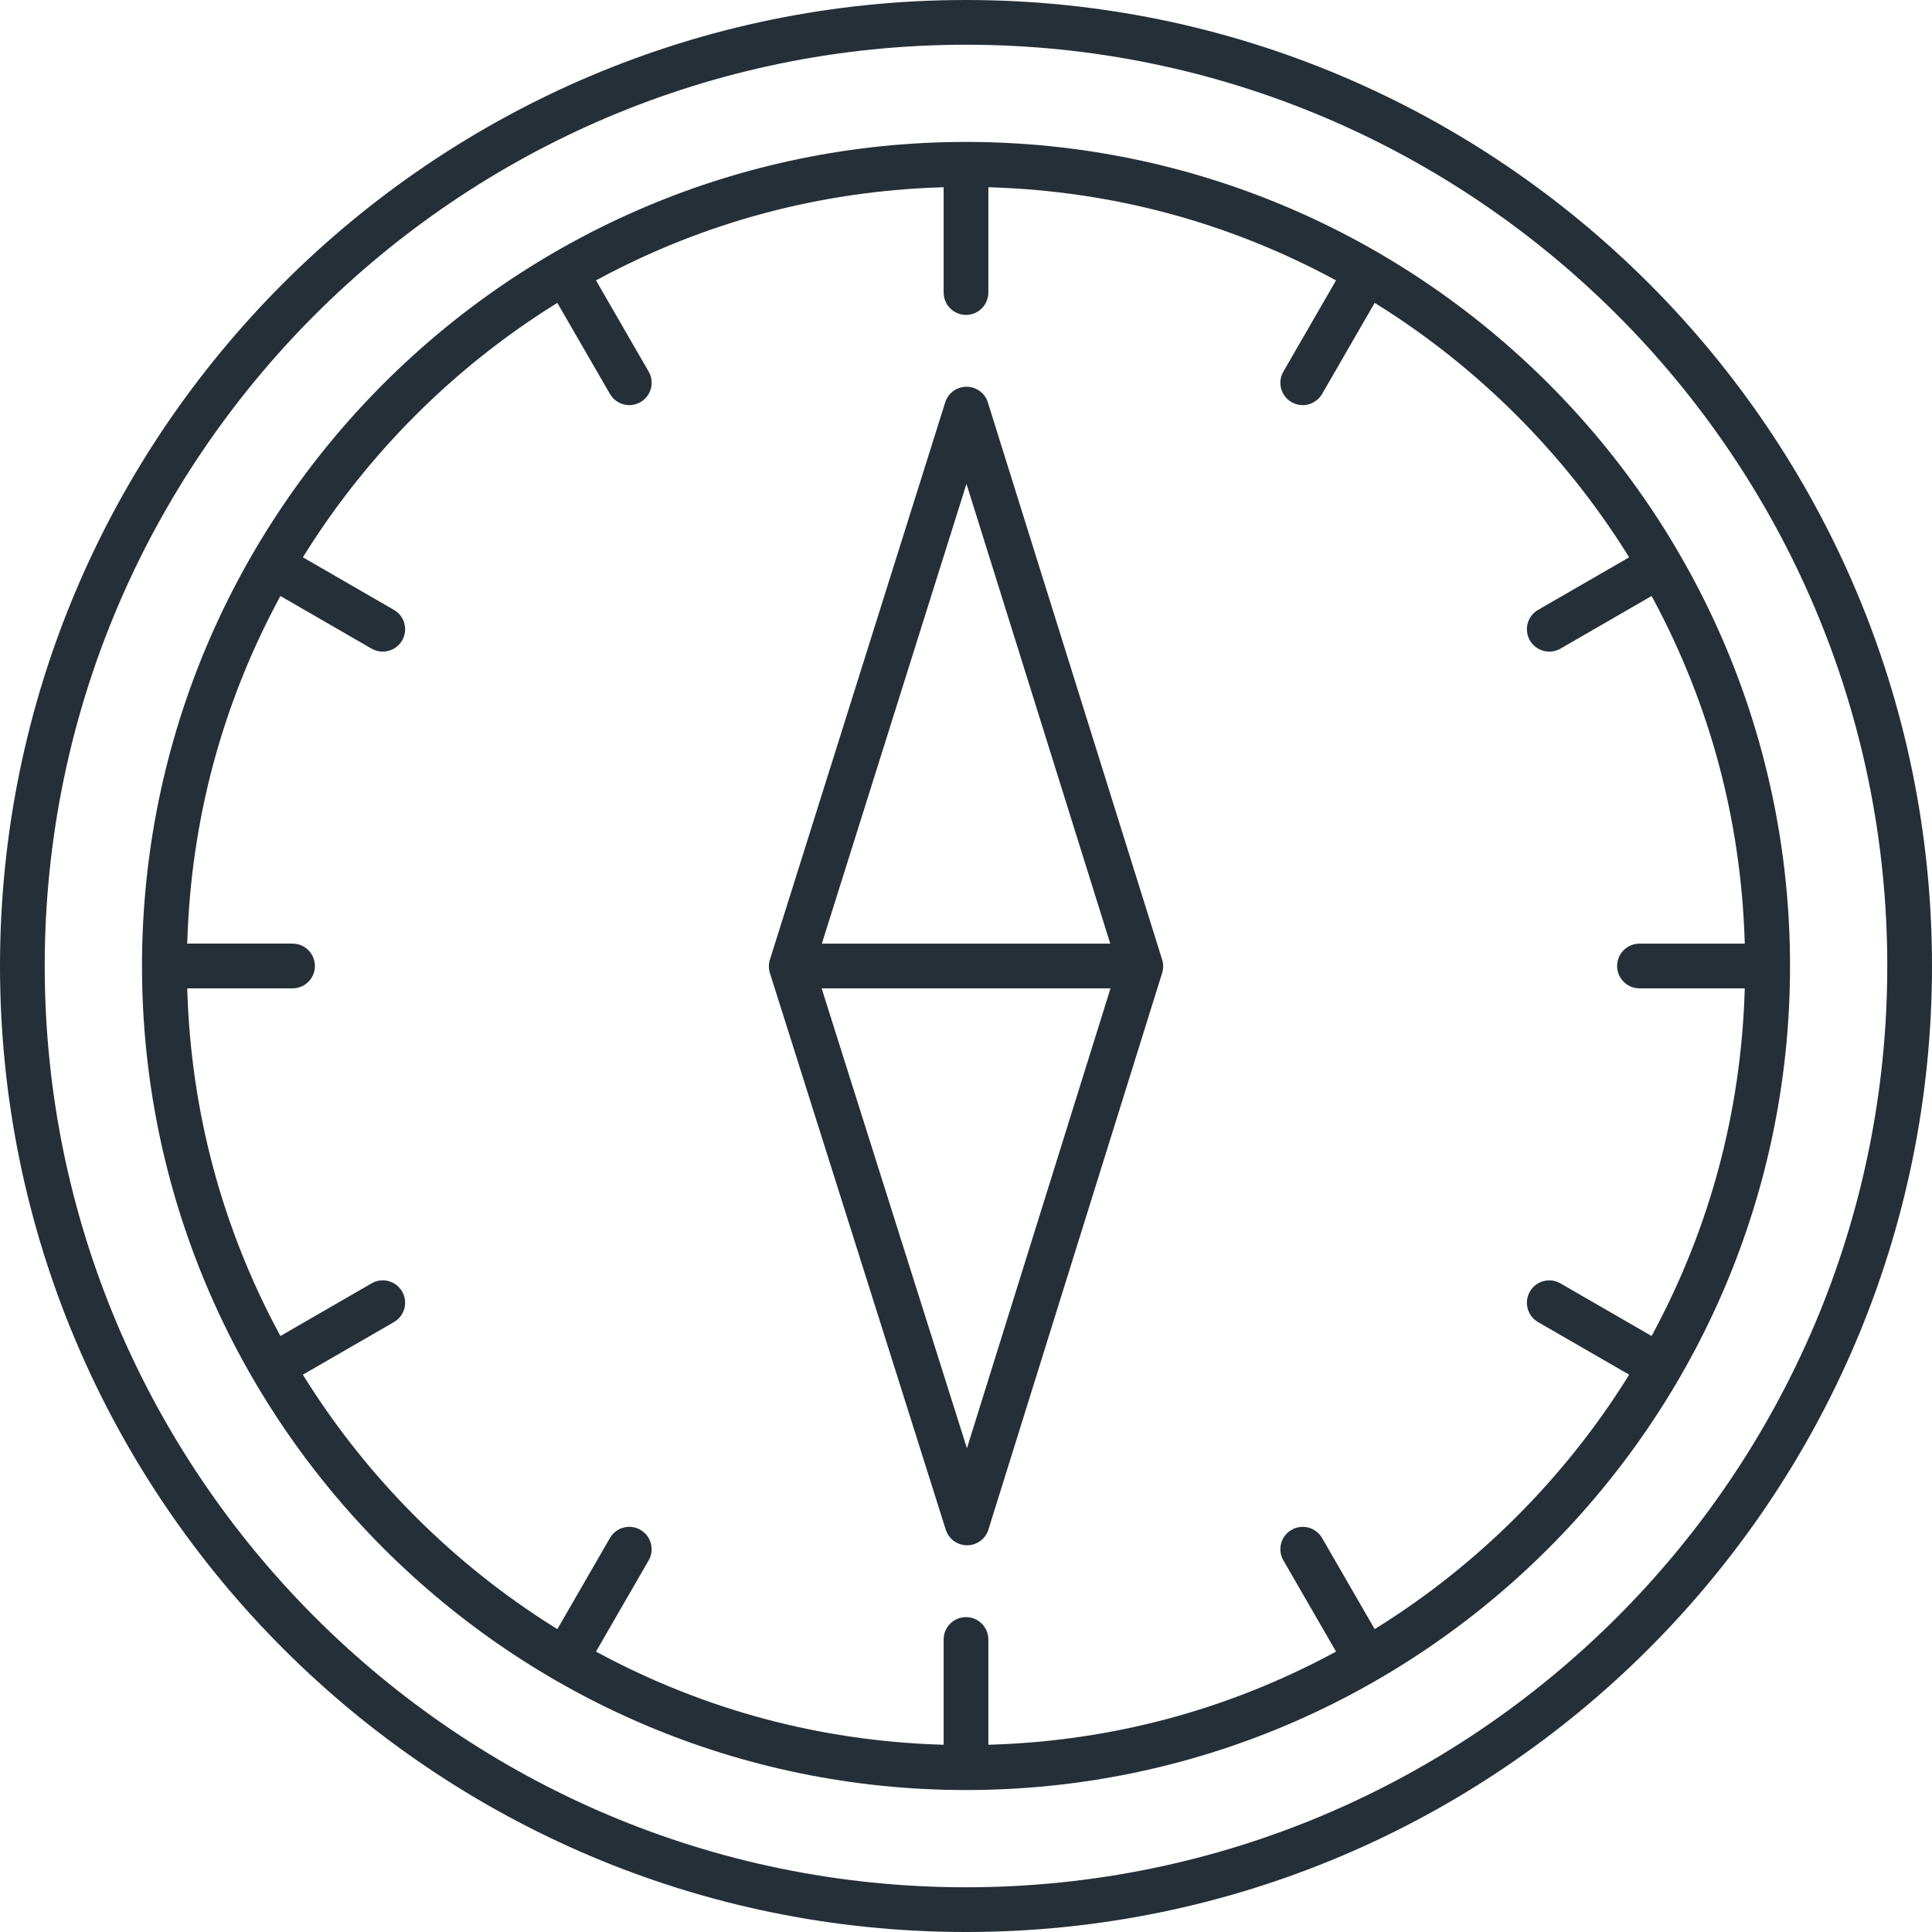 <svg width="54" height="54" viewBox="0 0 54 54" fill="none" xmlns="http://www.w3.org/2000/svg">
<g clip-path="url(#clip0_612_16926)">
<path d="M26.999 0C12.112 0 0 12.112 0 26.999C0 41.886 12.112 54 26.999 54C41.886 54 54 41.888 54 26.999C54 12.111 41.888 0 26.999 0ZM26.999 52.75C12.802 52.75 1.25 41.198 1.25 26.999C1.25 12.801 12.802 1.25 26.999 1.25C41.197 1.25 52.75 12.801 52.75 26.999C52.75 41.198 41.198 52.75 26.999 52.75Z" fill="#252F38"/>
<path d="M27 3.967C14.3 3.967 3.969 14.3 3.969 27C3.969 39.699 14.3 50.032 27 50.032C39.699 50.032 50.032 39.7 50.032 27C50.032 14.299 39.7 3.967 27 3.967ZM48.763 27.739C48.651 31.097 47.794 34.294 46.217 37.241L46.163 37.342L43.615 35.871C43.47 35.787 43.301 35.765 43.14 35.808C42.979 35.851 42.843 35.955 42.761 36.099C42.589 36.397 42.691 36.781 42.989 36.953L45.535 38.422L45.475 38.52C43.723 41.317 41.319 43.722 38.52 45.473L38.423 45.534L36.953 42.989C36.869 42.844 36.735 42.74 36.574 42.697C36.413 42.654 36.244 42.676 36.099 42.76C35.8 42.932 35.698 43.315 35.871 43.614L37.343 46.163L37.242 46.217C34.296 47.793 31.098 48.651 27.739 48.763L27.625 48.766V45.823C27.625 45.479 27.345 45.199 27 45.199C26.655 45.199 26.375 45.479 26.375 45.823V48.766L26.261 48.763C22.902 48.651 19.705 47.793 16.759 46.217L16.658 46.163L18.13 43.614C18.302 43.315 18.199 42.932 17.901 42.76C17.757 42.676 17.588 42.654 17.427 42.697C17.265 42.74 17.13 42.844 17.048 42.989L15.578 45.535L15.481 45.474C12.682 43.722 10.277 41.317 8.526 38.52L8.466 38.422L11.011 36.953C11.155 36.869 11.259 36.734 11.302 36.573C11.346 36.412 11.323 36.243 11.24 36.099C11.067 35.8 10.684 35.697 10.386 35.87L7.837 37.342L7.784 37.242C6.207 34.295 5.35 31.098 5.237 27.739L5.233 27.625H8.176C8.522 27.625 8.802 27.345 8.802 27C8.802 26.654 8.522 26.374 8.176 26.374H5.233L5.237 26.26C5.35 22.902 6.206 19.705 7.784 16.758L7.837 16.658L10.386 18.13C10.481 18.185 10.589 18.213 10.698 18.213C10.921 18.213 11.129 18.093 11.24 17.901C11.412 17.602 11.31 17.219 11.012 17.047L8.466 15.577L8.526 15.481C10.277 12.682 12.682 10.277 15.481 8.526L15.577 8.465L17.048 11.01C17.159 11.203 17.366 11.324 17.589 11.324C17.698 11.324 17.807 11.295 17.901 11.24C18.046 11.156 18.15 11.021 18.193 10.86C18.236 10.699 18.214 10.53 18.13 10.386L16.658 7.836L16.759 7.783C19.705 6.206 22.902 5.35 26.261 5.237L26.375 5.233V8.176C26.375 8.521 26.656 8.802 27 8.802C27.344 8.802 27.625 8.521 27.625 8.176V5.233L27.739 5.237C31.098 5.35 34.296 6.206 37.242 7.783L37.343 7.836L35.871 10.386C35.698 10.684 35.8 11.068 36.099 11.24C36.194 11.295 36.302 11.324 36.412 11.324C36.634 11.324 36.842 11.203 36.953 11.011L38.423 8.465L38.52 8.526C41.319 10.278 43.724 12.682 45.475 15.481L45.535 15.577L42.989 17.047C42.691 17.219 42.589 17.602 42.761 17.901C42.872 18.094 43.08 18.213 43.302 18.213C43.412 18.213 43.52 18.185 43.615 18.13L46.163 16.658L46.217 16.758C47.794 19.705 48.651 22.902 48.763 26.26L48.767 26.375H45.823C45.479 26.375 45.199 26.655 45.199 27C45.199 27.344 45.479 27.625 45.823 27.625H48.767L48.763 27.739Z" fill="#252F38"/>
<path d="M32.482 26.822L27.611 11.248C27.53 10.986 27.29 10.81 27.015 10.81C26.741 10.81 26.501 10.985 26.419 11.246L21.519 26.822C21.481 26.944 21.481 27.075 21.519 27.197L26.434 42.754C26.516 43.015 26.756 43.191 27.03 43.191C27.306 43.191 27.545 43.014 27.627 42.752L32.482 27.196C32.521 27.073 32.521 26.944 32.482 26.822ZM27.013 13.524L31.032 26.375H22.971L27.013 13.524ZM27.026 40.479L22.965 27.625H31.039L27.026 40.479Z" fill="#252F38"/>
</g>
<defs>
<clipPath id="clip0_612_16926">
<rect width="54" height="54" fill="white"/>
</clipPath>
</defs>
</svg>
